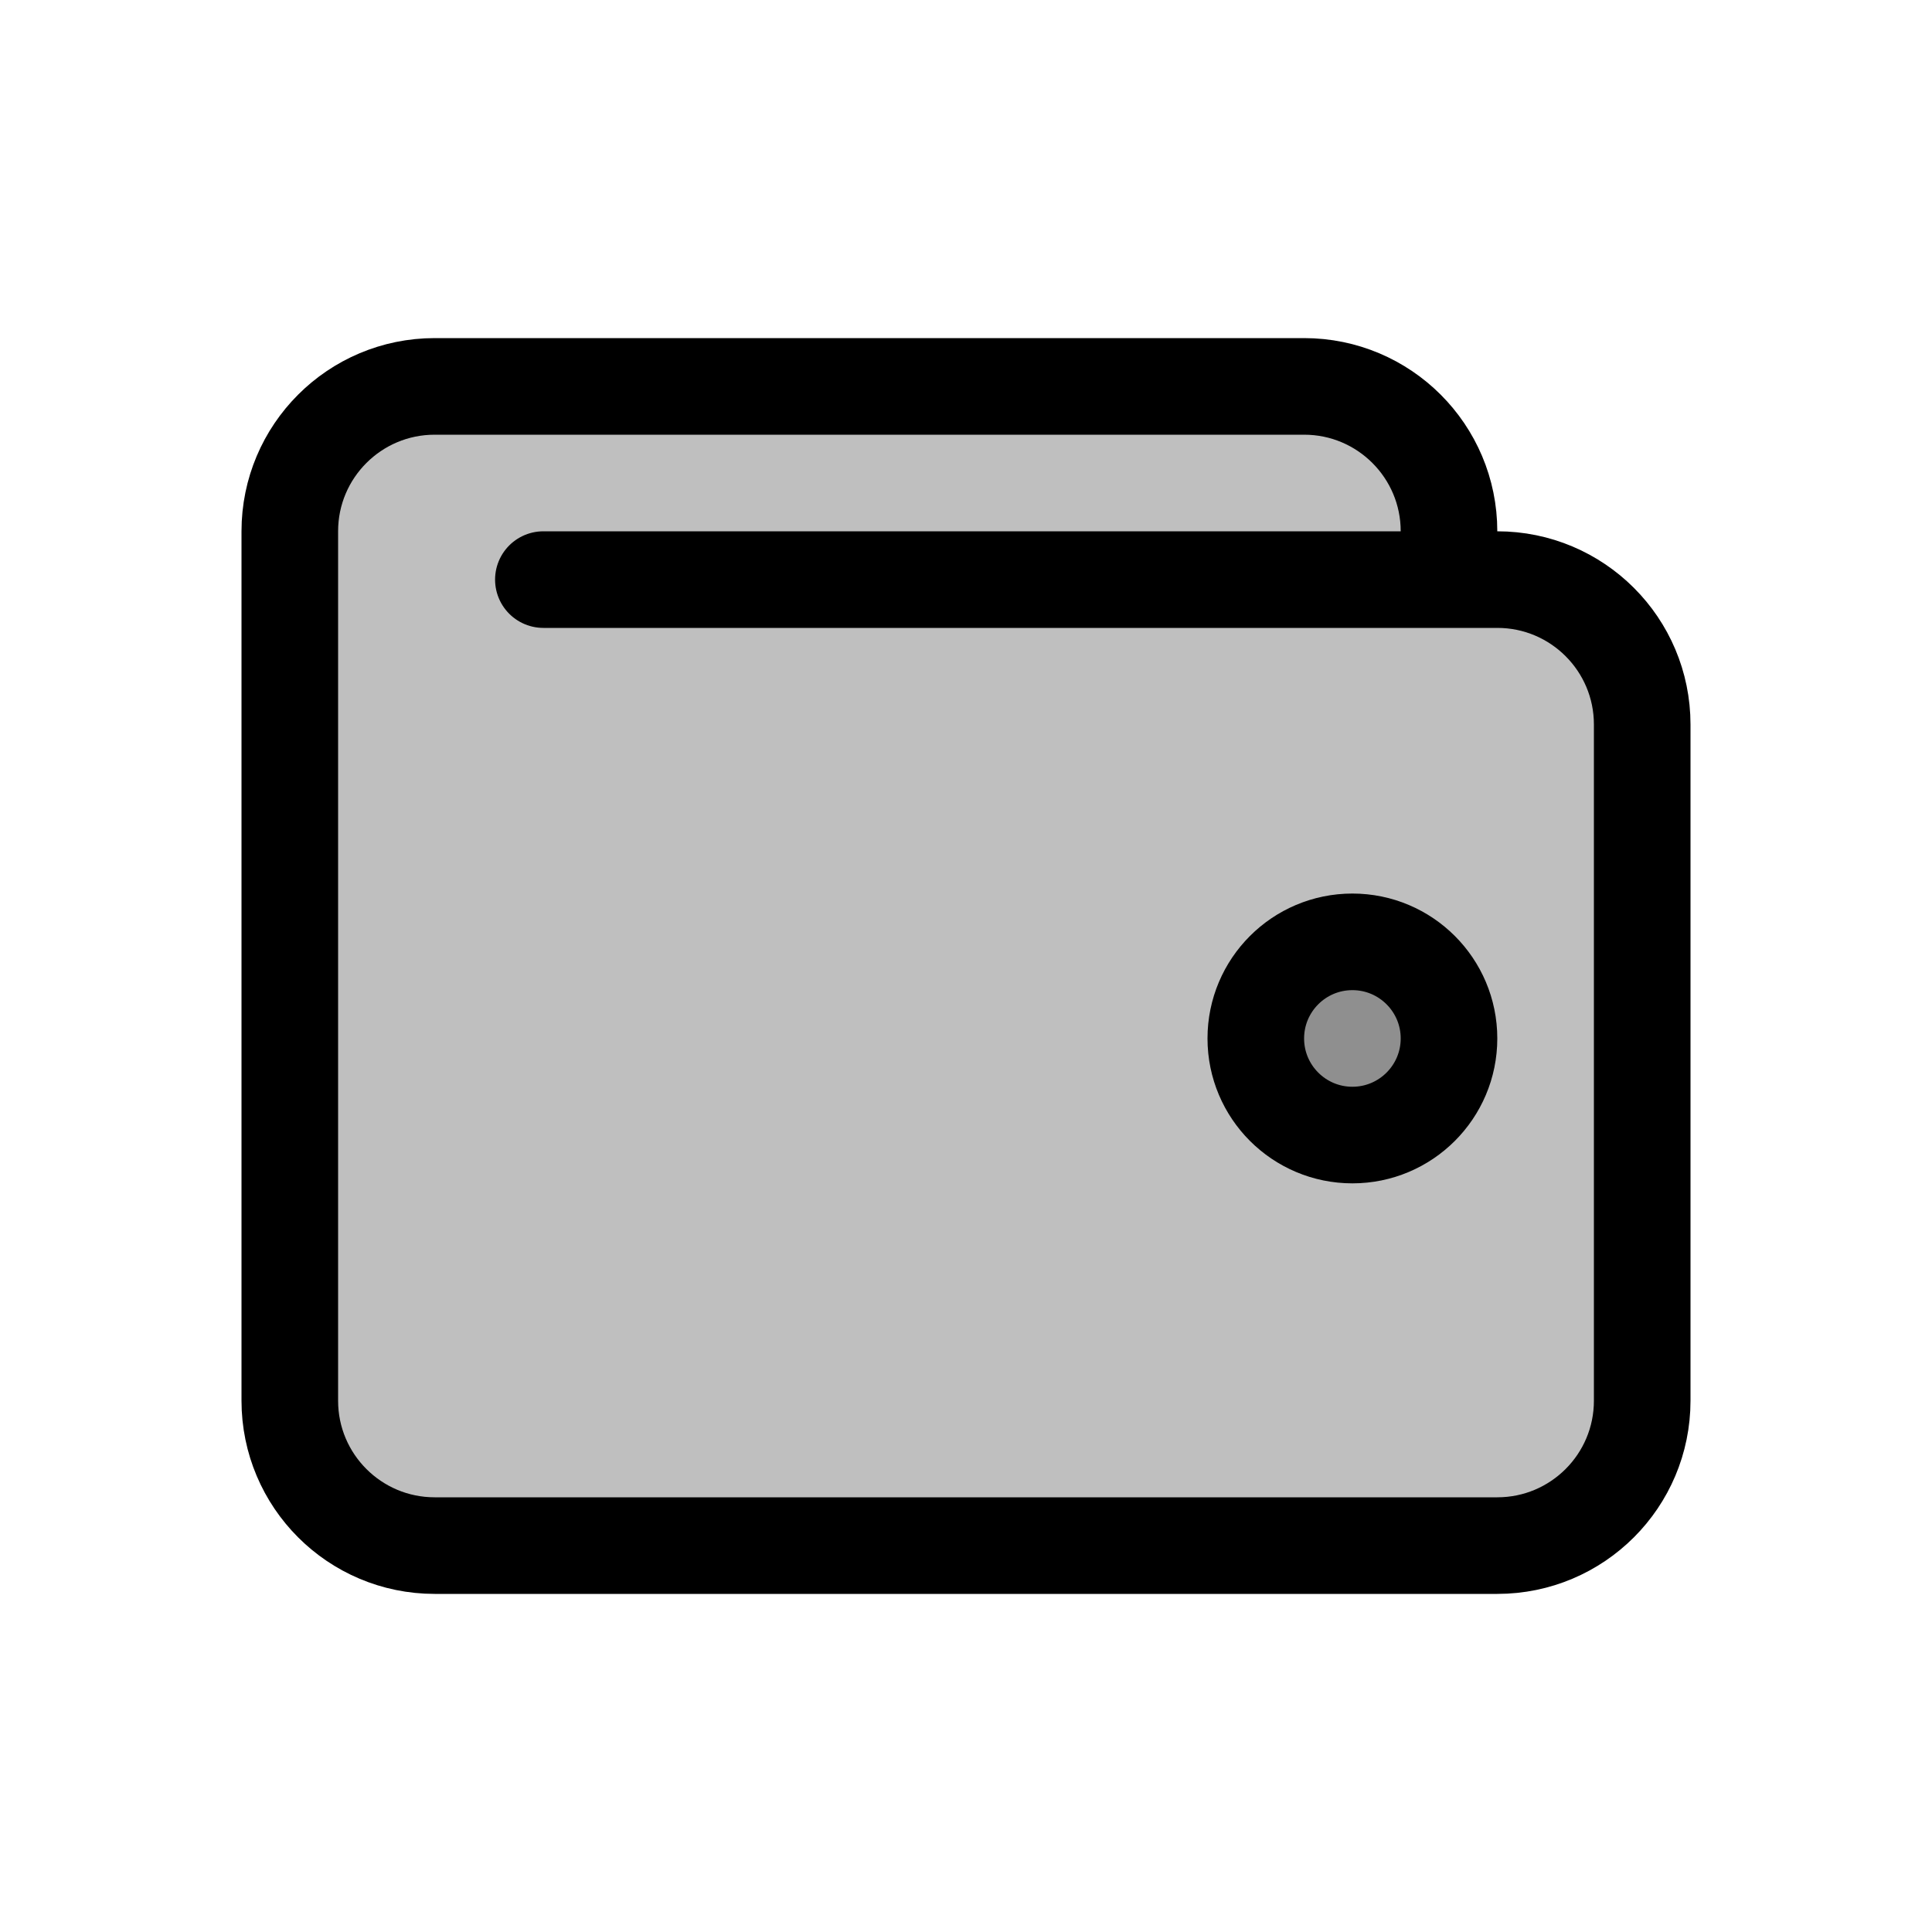 <svg viewBox="0 0 80 80" fill="none">
  <path d="M12 22V58C12 61.314 14.686 64 18 64H62C65.314 64 68 61.314 68 58V30C68 26.686 65.314 24 62 24H60V22C60 18.686 57.314 16 54 16H18C14.686 16 12 18.686 12 22Z" fill="currentColor" fill-opacity="0.25" />
  <path d="M52 43C52 40.791 53.791 39 56 39C58.209 39 60 40.791 60 43C60 45.209 58.209 47 56 47C53.791 47 52 45.209 52 43Z" fill="currentColor" fill-opacity="0.25" />
  <path d="M60 24V22C60 18.686 57.314 16 54 16H18C14.686 16 12 18.686 12 22V58C12 61.314 14.686 64 18 64H62C65.314 64 68 61.314 68 58V30C68 26.686 65.314 24 62 24H60ZM60 24H22.5M56 47C53.791 47 52 45.209 52 43C52 40.791 53.791 39 56 39C58.209 39 60 40.791 60 43C60 45.209 58.209 47 56 47Z" stroke="currentColor" stroke-width="4" stroke-linecap="round" stroke-linejoin="round" />
</svg>